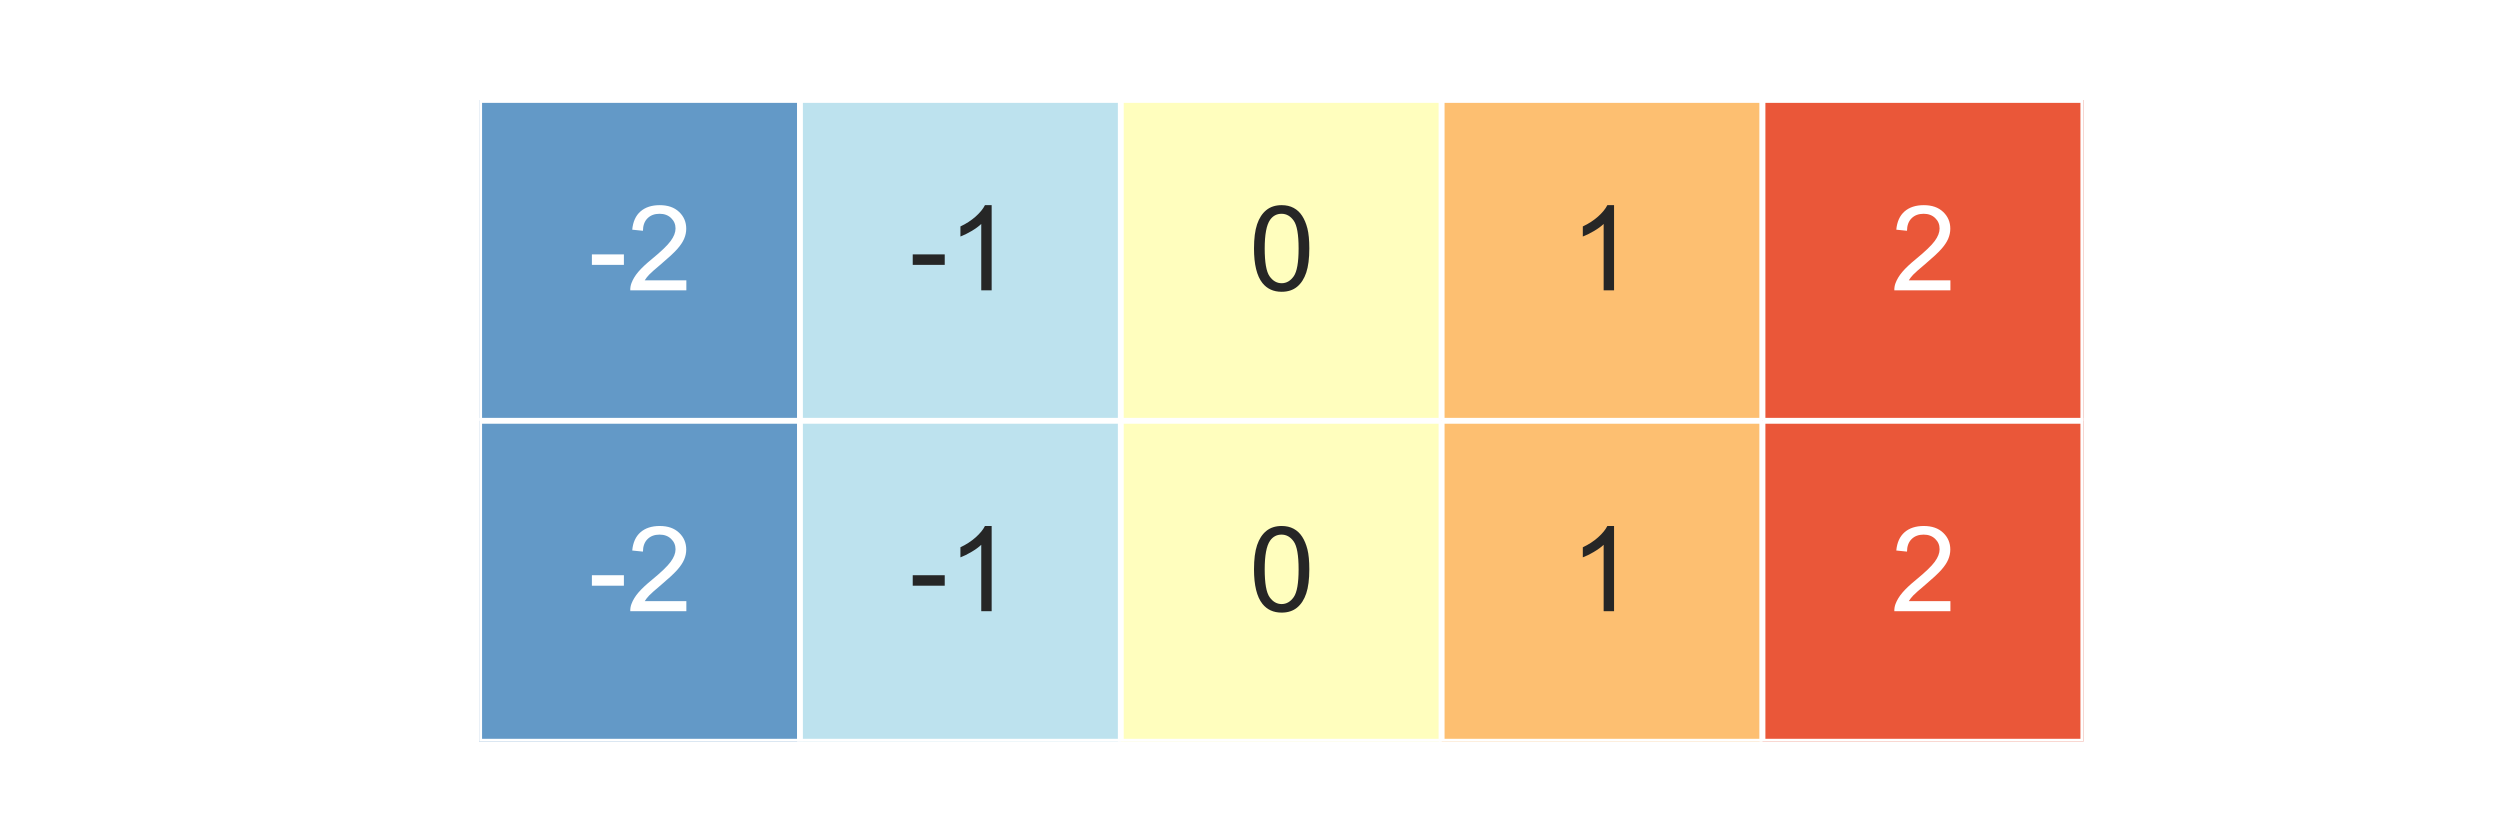 <?xml version="1.0" encoding="utf-8" standalone="no"?>
<!DOCTYPE svg PUBLIC "-//W3C//DTD SVG 1.1//EN"
  "http://www.w3.org/Graphics/SVG/1.1/DTD/svg11.dtd">
<svg xmlns:xlink="http://www.w3.org/1999/xlink" width="216pt" height="72pt" viewBox="0 0 216 72" xmlns="http://www.w3.org/2000/svg" version="1.1">
 <defs>
  <style type="text/css">*{stroke-linejoin: round; stroke-linecap: butt}</style>
 </defs>
 <g id="figure_1">
  <g id="patch_1">
   <path d="M 0 72 
L 216 72 
L 216 0 
L 0 0 
z
" style="fill: #ffffff"/>
  </g>
  <g id="axes_1">
   <g id="patch_2">
    <path d="M 41.4 64.08 
L 180 64.08 
L 180 8.64 
L 41.4 8.64 
z
" style="fill: #eaeaf2"/>
   </g>
   <g id="matplotlib.axis_1"/>
   <g id="matplotlib.axis_2"/>
   <g id="QuadMesh_1">
    <path d="M 41.4 8.64 
L 69.12 8.64 
L 69.12 36.36 
L 41.4 36.36 
L 41.4 8.64 
" clip-path="url(#pa41a4aa8b5)" style="fill: #6399c7; stroke: #ffffff; stroke-width: 0.5"/>
    <path d="M 69.12 8.64 
L 96.84 8.64 
L 96.84 36.36 
L 69.12 36.36 
L 69.12 8.64 
" clip-path="url(#pa41a4aa8b5)" style="fill: #bde2ee; stroke: #ffffff; stroke-width: 0.5"/>
    <path d="M 96.84 8.64 
L 124.56 8.64 
L 124.56 36.36 
L 96.84 36.36 
L 96.84 8.64 
" clip-path="url(#pa41a4aa8b5)" style="fill: #fffebe; stroke: #ffffff; stroke-width: 0.5"/>
    <path d="M 124.56 8.64 
L 152.28 8.64 
L 152.28 36.36 
L 124.56 36.36 
L 124.56 8.64 
" clip-path="url(#pa41a4aa8b5)" style="fill: #fdbf71; stroke: #ffffff; stroke-width: 0.5"/>
    <path d="M 152.28 8.64 
L 180 8.64 
L 180 36.36 
L 152.28 36.36 
L 152.28 8.64 
" clip-path="url(#pa41a4aa8b5)" style="fill: #ea5739; stroke: #ffffff; stroke-width: 0.5"/>
    <path d="M 41.4 36.36 
L 69.12 36.36 
L 69.12 64.08 
L 41.4 64.08 
L 41.4 36.36 
" clip-path="url(#pa41a4aa8b5)" style="fill: #6399c7; stroke: #ffffff; stroke-width: 0.5"/>
    <path d="M 69.12 36.36 
L 96.84 36.36 
L 96.84 64.08 
L 69.12 64.08 
L 69.12 36.36 
" clip-path="url(#pa41a4aa8b5)" style="fill: #bde2ee; stroke: #ffffff; stroke-width: 0.5"/>
    <path d="M 96.84 36.36 
L 124.56 36.36 
L 124.56 64.08 
L 96.84 64.08 
L 96.84 36.36 
" clip-path="url(#pa41a4aa8b5)" style="fill: #fffebe; stroke: #ffffff; stroke-width: 0.5"/>
    <path d="M 124.56 36.36 
L 152.28 36.36 
L 152.28 64.08 
L 124.56 64.08 
L 124.56 36.36 
" clip-path="url(#pa41a4aa8b5)" style="fill: #fdbf71; stroke: #ffffff; stroke-width: 0.5"/>
    <path d="M 152.28 36.36 
L 180 36.36 
L 180 64.08 
L 152.28 64.08 
L 152.28 36.36 
" clip-path="url(#pa41a4aa8b5)" style="fill: #ea5739; stroke: #ffffff; stroke-width: 0.5"/>
   </g>
   <g id="text_1">
    <!-- -2 -->
    <g style="fill: #ffffff" transform="translate(50.815 25.085) scale(0.1 -0.1)">
     <defs>
      <path id="ArialMT-2d" d="M 203 1375 
L 203 1941 
L 1931 1941 
L 1931 1375 
L 203 1375 
z
" transform="scale(0.016)"/>
      <path id="ArialMT-32" d="M 3222 541 
L 3222 0 
L 194 0 
Q 188 203 259 391 
Q 375 700 629 1000 
Q 884 1300 1366 1694 
Q 2113 2306 2375 2664 
Q 2638 3022 2638 3341 
Q 2638 3675 2398 3904 
Q 2159 4134 1775 4134 
Q 1369 4134 1125 3890 
Q 881 3647 878 3216 
L 300 3275 
Q 359 3922 746 4261 
Q 1134 4600 1788 4600 
Q 2447 4600 2831 4234 
Q 3216 3869 3216 3328 
Q 3216 3053 3103 2787 
Q 2991 2522 2730 2228 
Q 2469 1934 1863 1422 
Q 1356 997 1212 845 
Q 1069 694 975 541 
L 3222 541 
z
" transform="scale(0.016)"/>
     </defs>
     <use xlink:href="#ArialMT-2d"/>
     <use xlink:href="#ArialMT-32" x="33.301"/>
    </g>
   </g>
   <g id="text_2">
    <!-- -1 -->
    <g style="fill: #262626" transform="translate(78.535 25.085) scale(0.1 -0.1)">
     <defs>
      <path id="ArialMT-31" d="M 2384 0 
L 1822 0 
L 1822 3584 
Q 1619 3391 1289 3197 
Q 959 3003 697 2906 
L 697 3450 
Q 1169 3672 1522 3987 
Q 1875 4303 2022 4600 
L 2384 4600 
L 2384 0 
z
" transform="scale(0.016)"/>
     </defs>
     <use xlink:href="#ArialMT-2d"/>
     <use xlink:href="#ArialMT-31" x="33.301"/>
    </g>
   </g>
   <g id="text_3">
    <!-- 0 -->
    <g style="fill: #262626" transform="translate(107.92 25.085) scale(0.1 -0.1)">
     <defs>
      <path id="ArialMT-30" d="M 266 2259 
Q 266 3072 433 3567 
Q 600 4063 929 4331 
Q 1259 4600 1759 4600 
Q 2128 4600 2406 4451 
Q 2684 4303 2865 4023 
Q 3047 3744 3150 3342 
Q 3253 2941 3253 2259 
Q 3253 1453 3087 958 
Q 2922 463 2592 192 
Q 2263 -78 1759 -78 
Q 1097 -78 719 397 
Q 266 969 266 2259 
z
M 844 2259 
Q 844 1131 1108 757 
Q 1372 384 1759 384 
Q 2147 384 2411 759 
Q 2675 1134 2675 2259 
Q 2675 3391 2411 3762 
Q 2147 4134 1753 4134 
Q 1366 4134 1134 3806 
Q 844 3388 844 2259 
z
" transform="scale(0.016)"/>
     </defs>
     <use xlink:href="#ArialMT-30"/>
    </g>
   </g>
   <g id="text_4">
    <!-- 1 -->
    <g style="fill: #262626" transform="translate(135.64 25.085) scale(0.1 -0.1)">
     <use xlink:href="#ArialMT-31"/>
    </g>
   </g>
   <g id="text_5">
    <!-- 2 -->
    <g style="fill: #ffffff" transform="translate(163.36 25.085) scale(0.1 -0.1)">
     <use xlink:href="#ArialMT-32"/>
    </g>
   </g>
   <g id="text_6">
    <!-- -2 -->
    <g style="fill: #ffffff" transform="translate(50.815 52.805) scale(0.1 -0.1)">
     <use xlink:href="#ArialMT-2d"/>
     <use xlink:href="#ArialMT-32" x="33.301"/>
    </g>
   </g>
   <g id="text_7">
    <!-- -1 -->
    <g style="fill: #262626" transform="translate(78.535 52.805) scale(0.1 -0.1)">
     <use xlink:href="#ArialMT-2d"/>
     <use xlink:href="#ArialMT-31" x="33.301"/>
    </g>
   </g>
   <g id="text_8">
    <!-- 0 -->
    <g style="fill: #262626" transform="translate(107.92 52.805) scale(0.1 -0.1)">
     <use xlink:href="#ArialMT-30"/>
    </g>
   </g>
   <g id="text_9">
    <!-- 1 -->
    <g style="fill: #262626" transform="translate(135.64 52.805) scale(0.1 -0.1)">
     <use xlink:href="#ArialMT-31"/>
    </g>
   </g>
   <g id="text_10">
    <!-- 2 -->
    <g style="fill: #ffffff" transform="translate(163.36 52.805) scale(0.1 -0.1)">
     <use xlink:href="#ArialMT-32"/>
    </g>
   </g>
  </g>
 </g>
 <defs>
  <clipPath id="pa41a4aa8b5">
   <rect x="41.4" y="8.64" width="138.6" height="55.44"/>
  </clipPath>
 </defs>
</svg>
